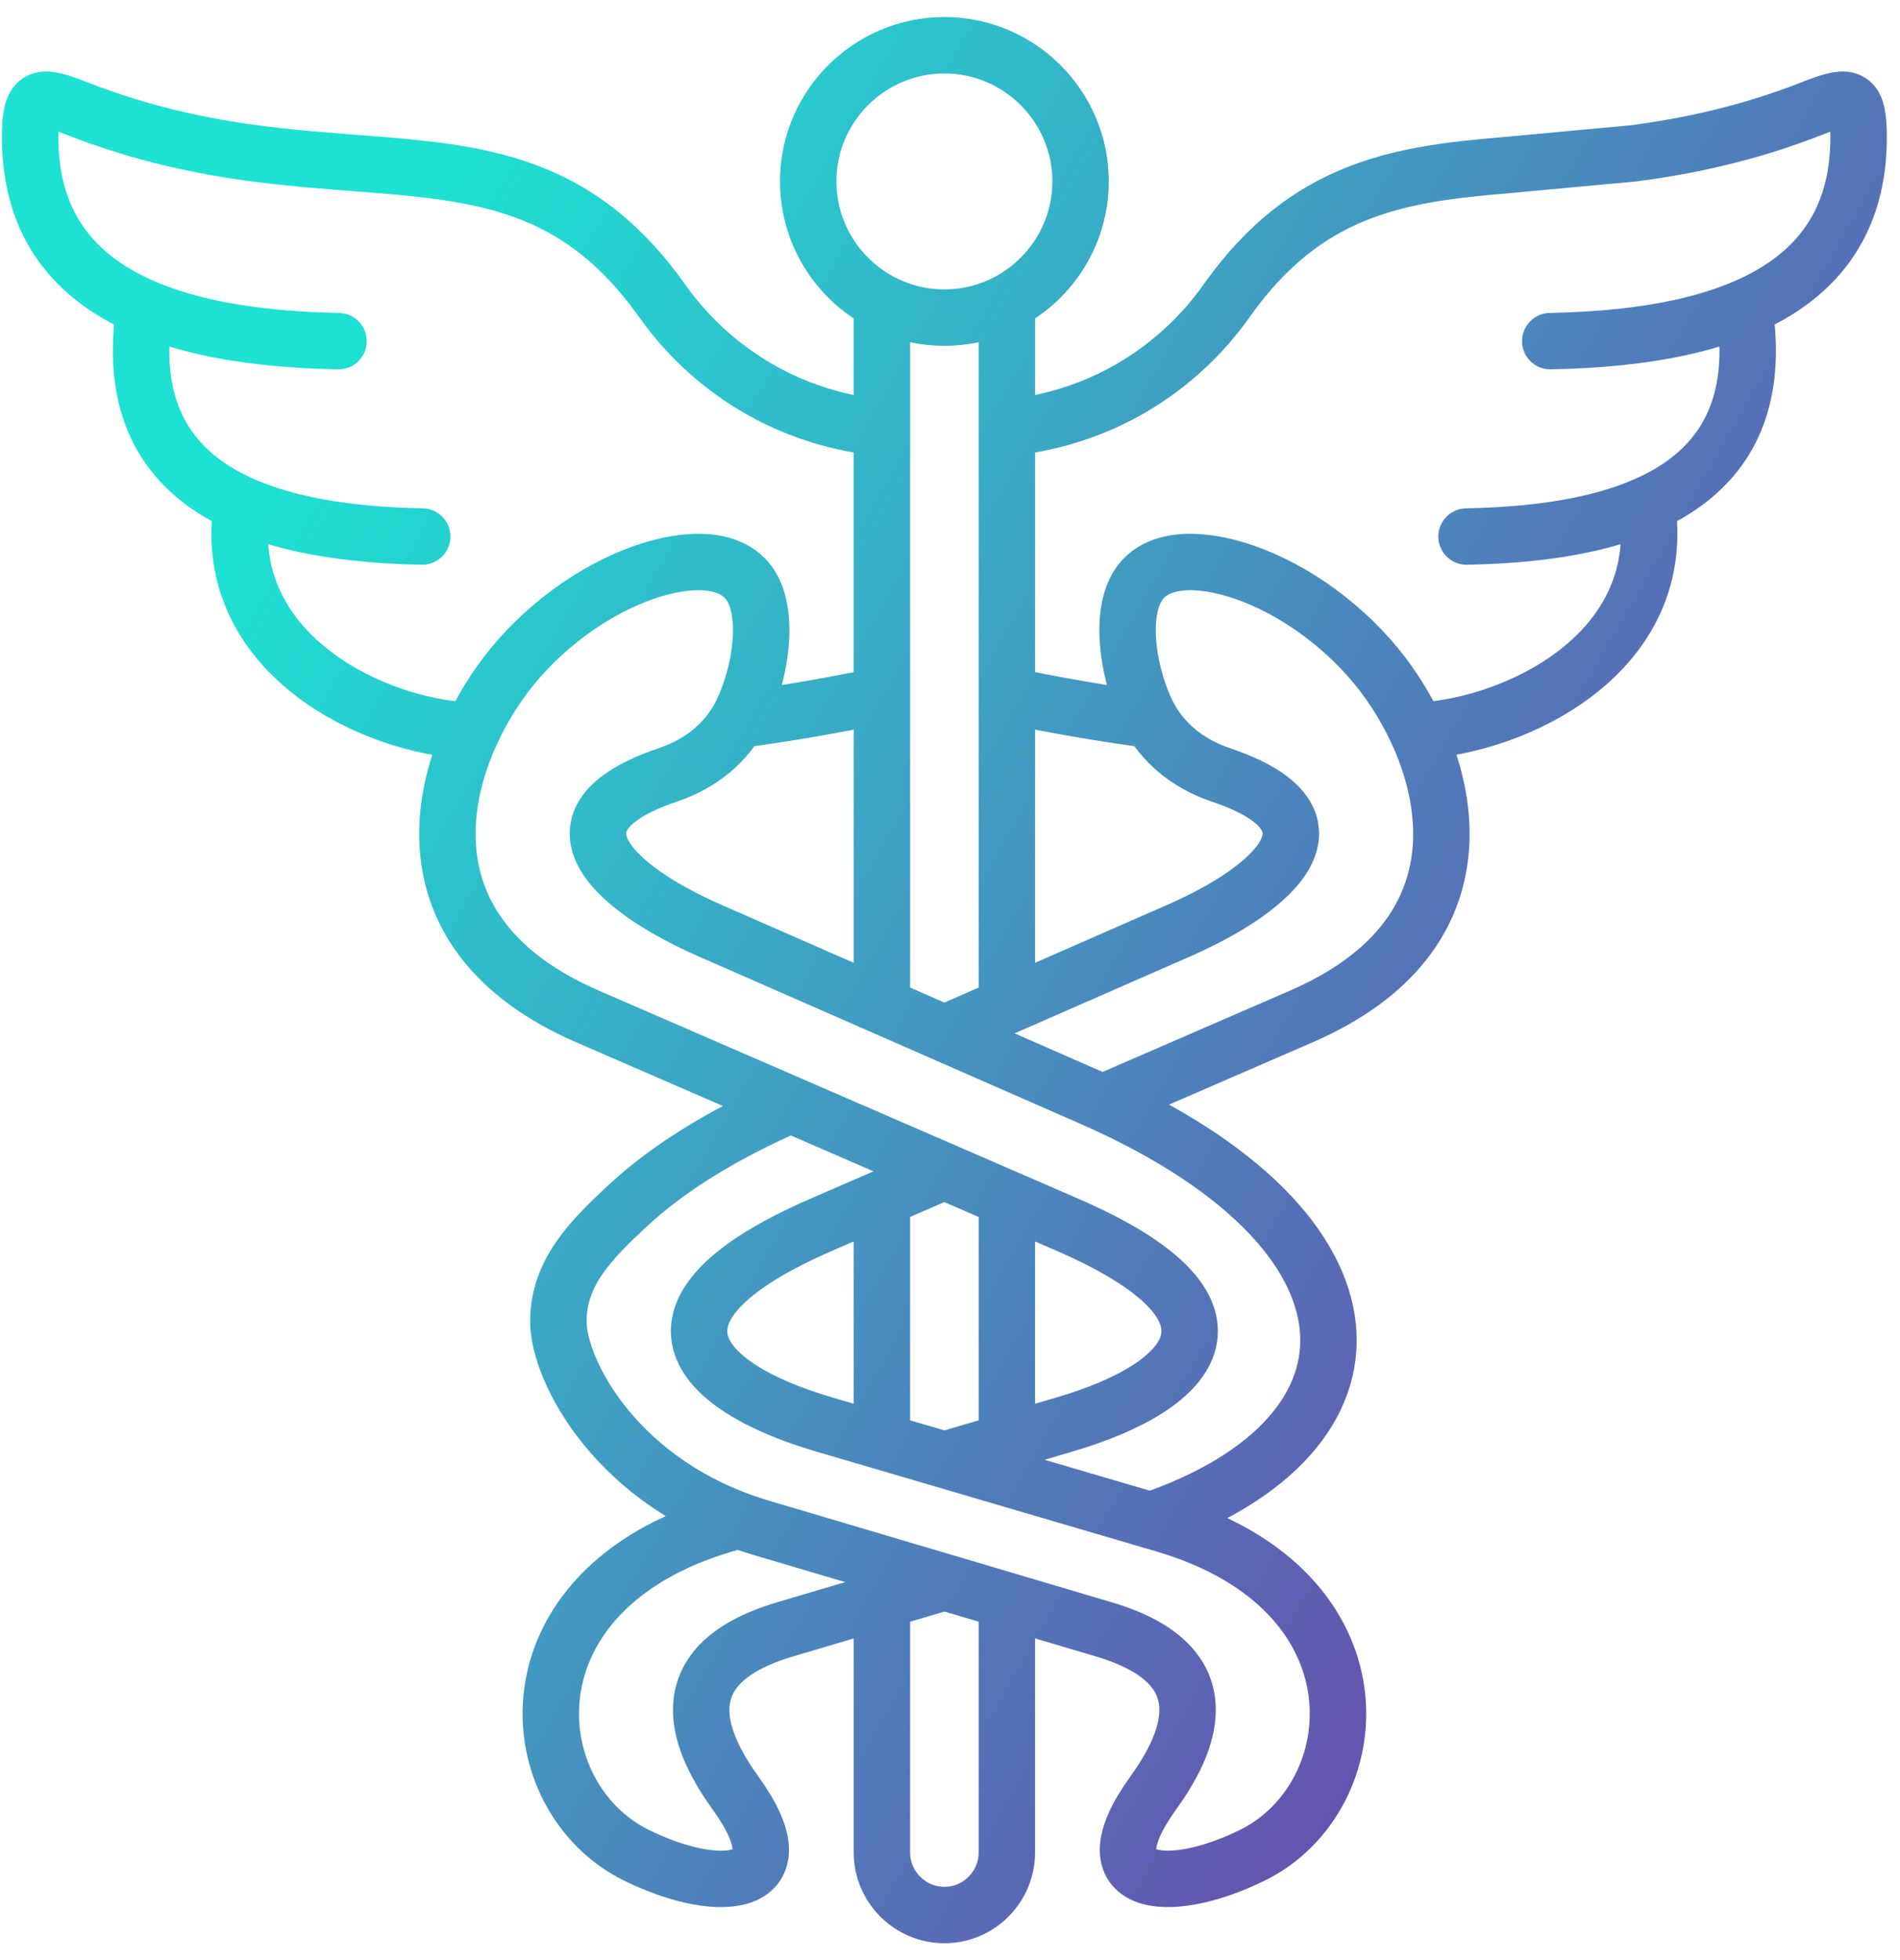 <svg width="63" height="65" viewBox="0 0 63 65" fill="none" xmlns="http://www.w3.org/2000/svg">
<path d="M24.473 50.412L24.039 50.541C16.574 52.73 17.2 59.598 21.102 61.517C23.951 62.92 26.619 62.559 24.406 59.479C23.294 57.937 21.896 55.251 26.032 54.027L31.316 52.461M33.385 33.355V10.028M33.385 47.796V39.74M29.242 53.076V61.426C29.242 62.566 30.175 63.5 31.315 63.5C32.455 63.5 33.385 62.566 33.385 61.426V53.076M29.242 39.74V47.796M29.242 10.028V33.355M31.315 34.264L39.085 30.858C42.309 29.446 44.833 27.162 40.48 25.694C39.298 25.295 38.543 24.564 38.123 23.805C37.438 22.554 37.008 20.235 37.864 19.242C38.588 18.407 40.088 18.515 41.536 19.074C43.291 19.756 44.966 21.099 46.047 22.631C48.208 25.683 49.421 30.984 43.148 33.705L36.557 36.565M26.217 36.628C23.895 37.645 22.116 38.775 20.85 39.946C19.584 41.118 18.514 42.199 18.514 43.821C18.514 45.442 20.458 49.24 25.231 50.657L36.599 54.027C40.732 55.251 39.333 57.937 38.221 59.479C36.008 62.559 38.676 62.919 41.526 61.517C45.428 59.598 46.054 52.73 38.588 50.541L27.326 47.233C22.927 45.943 20.805 43.398 27.249 40.604L31.315 38.838M29.242 14.19C24.441 13.697 22.242 10.364 21.895 9.889C17.192 3.357 11.29 7.007 2.587 3.612C1.423 3.157 1.035 3.077 1.003 4.318C0.874 9.151 4.678 11.189 11.224 11.312M4.793 10.203C3.979 15.483 7.51 17.672 14 17.791M24.647 23.847C26.053 23.659 27.591 23.4 29.242 23.05M8.021 16.728C7.29 21.435 11.941 23.91 15.22 24.204M51.403 11.312C57.949 11.189 61.753 9.151 61.624 4.318C61.593 3.077 61.208 3.157 60.044 3.612C57.928 4.437 55.98 4.846 54.173 5.084L49.907 5.479C46.302 5.776 43.333 6.277 40.732 9.889C40.389 10.364 38.186 13.697 33.385 14.19M57.834 10.203C58.652 15.483 55.117 17.672 48.627 17.791M37.952 23.844C36.553 23.655 35.029 23.396 33.385 23.05M54.606 16.728C55.337 21.435 50.687 23.886 47.407 24.204M31.315 10.532C33.801 10.532 35.83 8.504 35.83 6.014C35.83 3.528 33.801 1.5 31.315 1.5C28.826 1.5 26.798 3.528 26.798 6.014C26.798 8.504 28.826 10.532 31.315 10.532ZM16.581 22.631C14.42 25.683 13.206 30.984 19.483 33.705L35.378 40.604C41.823 43.397 39.7 45.943 35.302 47.233L31.316 48.405L38.155 50.412C46.337 47.597 46.295 40.831 36.175 36.397L23.542 30.858C20.322 29.446 17.797 27.162 22.147 25.694C23.332 25.295 24.084 24.564 24.504 23.805C25.189 22.554 25.619 20.235 24.763 19.242C24.042 18.407 22.539 18.515 21.095 19.074C19.336 19.756 17.661 21.099 16.581 22.631Z" stroke="url(#paint0_linear_503_4700)" stroke-width="1.871" stroke-miterlimit="10" stroke-linecap="round" stroke-linejoin="round"/>
<defs>
<linearGradient id="paint0_linear_503_4700" x1="34.115" y1="96.691" x2="-19.579" y2="65.774" gradientUnits="userSpaceOnUse">
<stop stop-color="#723AA9"/>
<stop offset="1" stop-color="#1DE1D3"/>
</linearGradient>
</defs>
</svg>
